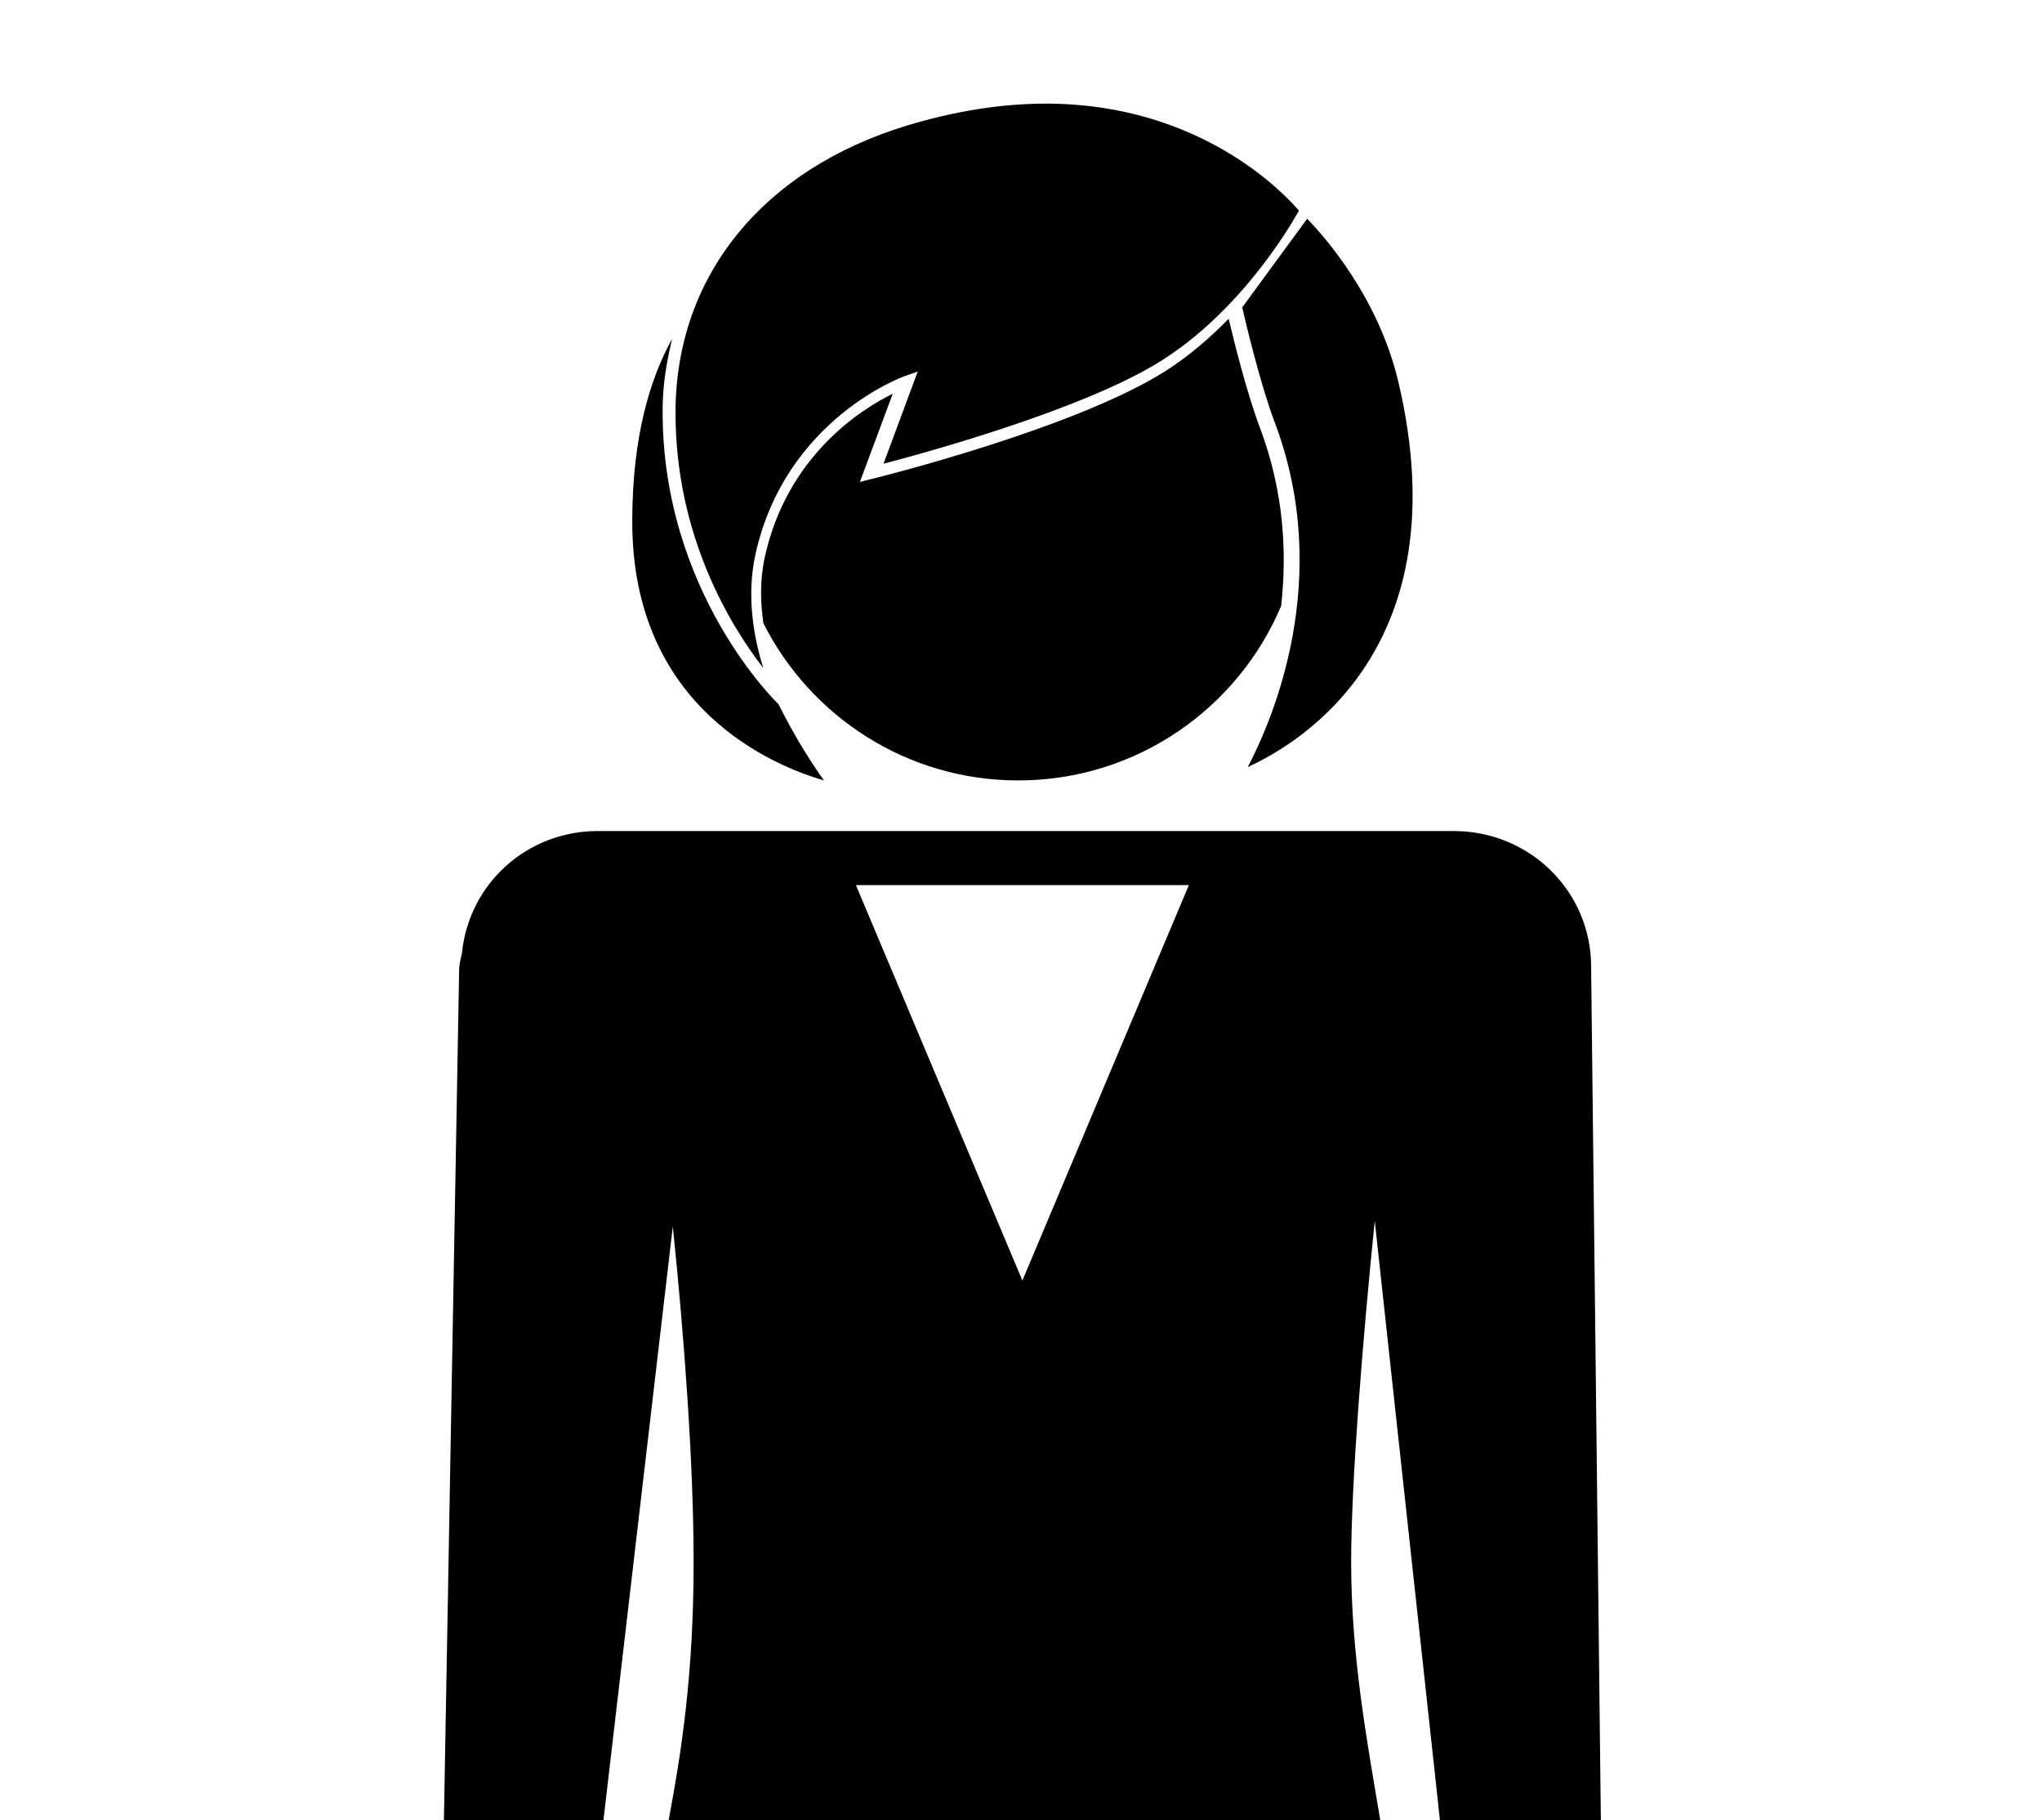 <?xml version="1.0" encoding="UTF-8" standalone="no"?>
<svg
   xmlns:dc="http://purl.org/dc/elements/1.1/"
   xmlns:cc="http://creativecommons.org/ns#"
   xmlns:rdf="http://www.w3.org/1999/02/22-rdf-syntax-ns#"
   xmlns:svg="http://www.w3.org/2000/svg"
   xmlns="http://www.w3.org/2000/svg"
   xmlns:sodipodi="http://sodipodi.sourceforge.net/DTD/sodipodi-0.dtd"
   xmlns:inkscape="http://www.inkscape.org/namespaces/inkscape"
   version="1.1"
   id="Layer_1"
   x="0px"
   y="0px"
   width="46"
   height="41"
   viewBox="0 0 411.24 366.54"
   enable-background="new 0 0 894 800"
   xml:space="preserve"
   inkscape:version="0.48.4 r9939"
   sodipodi:docname="DEPS_noun_project_3287.svg"><defs
   id="defs29">
	

		
		
		
		
		
	</defs><sodipodi:namedview
   pagecolor="#ffffff"
   bordercolor="#666666"
   borderopacity="1"
   objecttolerance="10"
   gridtolerance="10"
   guidetolerance="10"
   inkscape:pageopacity="0"
   inkscape:pageshadow="2"
   inkscape:window-width="1366"
   inkscape:window-height="715"
   id="namedview27"
   showgrid="false"
   fit-margin-top="0"
   fit-margin-left="0"
   fit-margin-right="0"
   fit-margin-bottom="0"
   inkscape:zoom="5.2746"
   inkscape:cx="-5.21875"
   inkscape:cy="14.755543"
   inkscape:window-x="-8"
   inkscape:window-y="-8"
   inkscape:window-maximized="1"
   inkscape:current-layer="Layer_1" />

<path
   style="fill:#000000;fill-opacity:1;stroke:none"
   d="m 120.411,167.346 c -14.341,0 -25.986,10.646 -27.379,24.585 -0.215,1.062 -0.503,1.961 -0.559,3.073 L 89.4,366.54 l 32.128,0 13.969,-119.573 c 2.297,22.229 4.191,47.805 4.191,67.609 0,22.511 -2.429,38.112 -5.029,51.964 l 143.319,0 c -2.832,-16.709 -5.867,-33.429 -5.867,-51.964 0,-15.913 2.251,-44.042 4.749,-68.726 l 13.131,120.69 32.407,0 -1.956,-171.536 c 0,-0.122 0,-0.149 0,-0.279 0,-15.274 -12.398,-27.379 -27.658,-27.379 l -41.347,0 -91.076,0 -39.951,0 z m 51.964,10.896 67.05,0 -33.525,79.622 -33.525,-79.622 z"
   id="rect3019"
   inkscape:connector-curvature="0" /><path
   d="m 154.016,112.217 c -1.005,4.601 -0.875,9.159 -0.272,13.3 9.475,18.755 28.869,31.64 51.307,31.64 23.815,0 44.244,-14.485 52.957,-35.128 1.206,-10.709 0.574,-23.077 -4.307,-36.004 -2.569,-6.761 -5.196,-17.356 -6.259,-21.828 -3.732,3.783 -7.953,7.522 -12.935,10.652 -18.26,11.484 -57.307,21.196 -58.958,21.605 l -2.368,0.582 6.604,-17.743 c -6.202,3.036 -21.261,12.395 -25.769,32.924 z"
   id="path17"
   inkscape:connector-curvature="0" /><path
   d="m 165.946,157.157 c -2.196,-3.008 -5.656,-8.355 -9.173,-15.368 -0.259,-0.223 -23.457,-22.553 -23.328,-59.152 0,-5.032 0.79,-9.798 1.924,-14.42 -4.436,8.003 -8.039,19.653 -8.039,36.851 0,37.597 28.553,49.181 38.616,52.089 z"
   id="path19"
   inkscape:connector-curvature="0" /><path
   d="m 256.687,84.963 c 11.958,31.546 -0.459,60.092 -5.397,69.495 10.781,-4.896 42.822,-24.254 30.361,-77.413 -4.033,-17.233 -15.001,-29.5 -18.403,-32.996 l -13.078,17.851 c 0.646,2.85 3.689,15.634 6.517,23.063 z"
   id="path21"
   inkscape:connector-curvature="0" /><path
   d="m 152.122,111.7 c 6.015,-27.361 29.888,-35.903 30.146,-35.989 l 2.556,-0.89 -6.891,18.555 c 8.886,-2.318 40.468,-11.011 55.856,-20.679 15.849,-9.956 25.754,-26.586 27.807,-30.283 -3.101,-3.618 -20.04,-21.548 -50.976,-21.548 -8.944,0 -18.404,1.507 -28.094,4.458 -28.999,8.85 -46.369,30.34 -46.483,57.494 -0.086,25.022 11.039,43.146 17.686,51.723 -1.808,-5.73 -3.488,-14.228 -1.607,-22.841 z"
   id="path23"
   inkscape:connector-curvature="0" />
</svg>